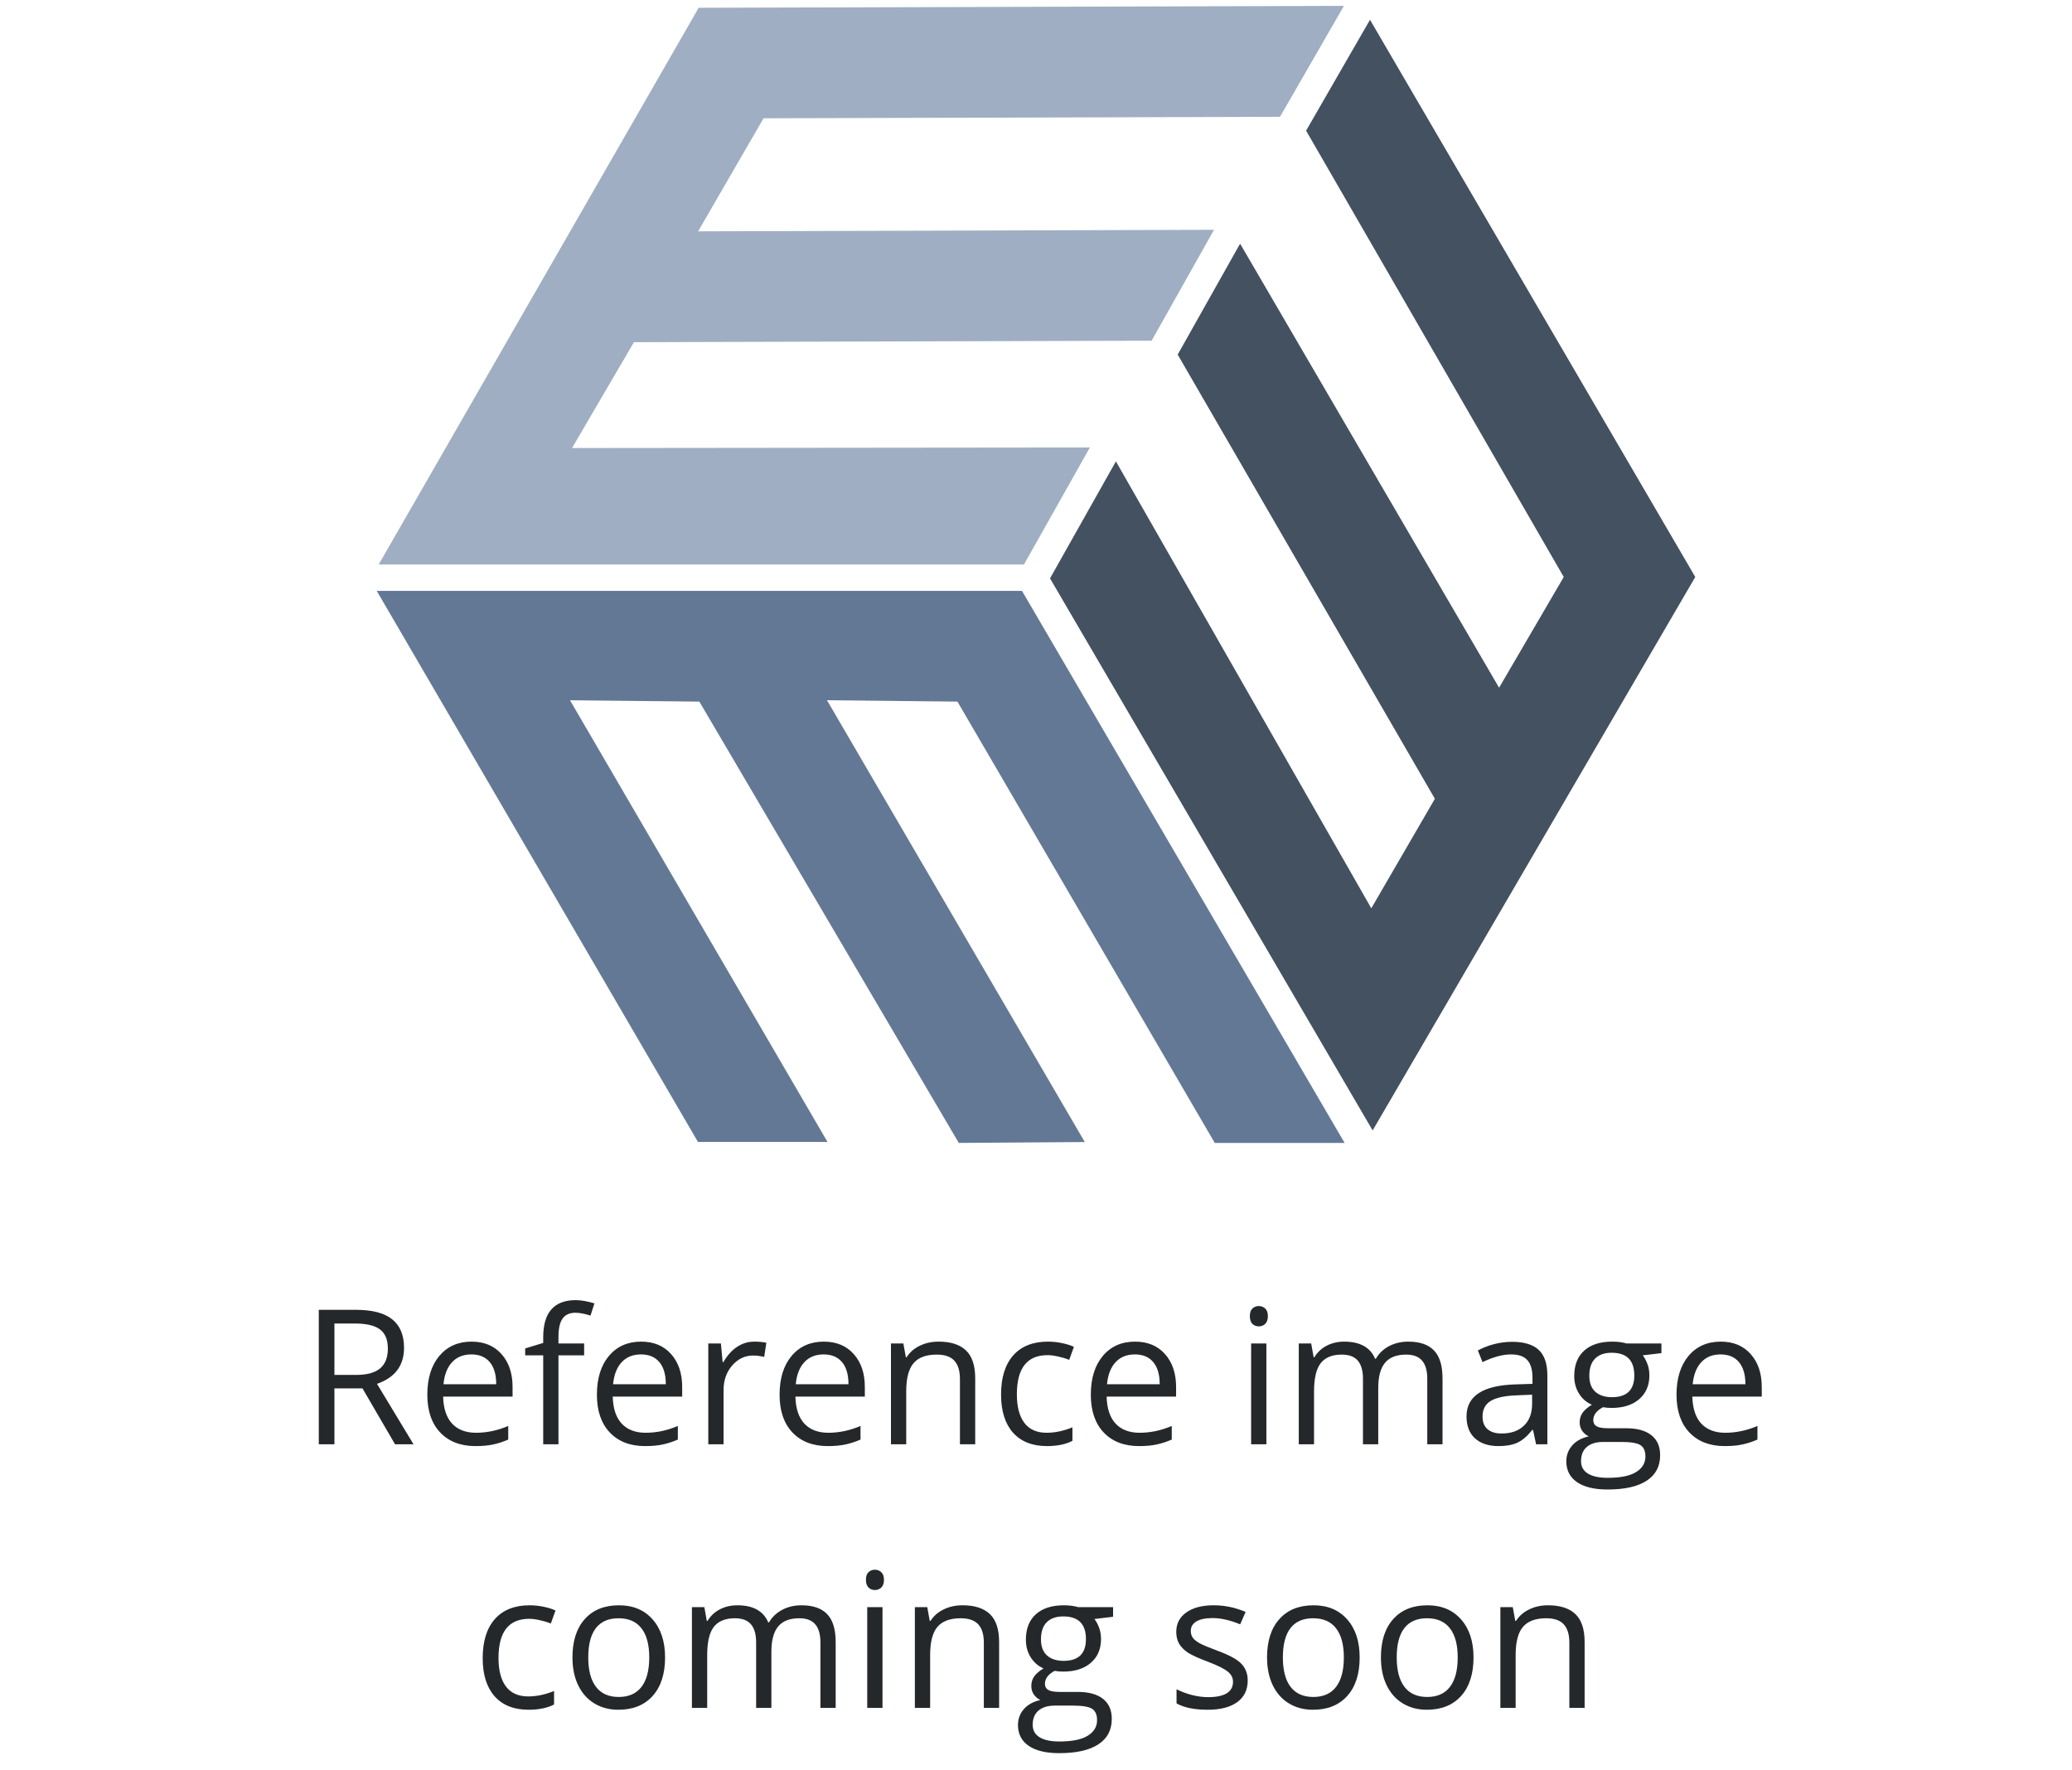 <svg width="110" height="94" viewBox="0 0 110 94" fill="none" xmlns="http://www.w3.org/2000/svg">
<path d="M20.104 29.974L37.092 0.413L71.348 0.312L67.954 6.201L40.536 6.281L37.062 12.284L64.451 12.202L61.138 18.09L33.654 18.17L30.368 23.79L57.86 23.761L54.36 29.974" fill="#9FAEC2"/>
<path d="M54.256 31.374L71.384 60.687H64.49L50.83 37.254L43.903 37.18L57.59 60.64L50.901 60.687L37.128 37.254L30.261 37.183L43.93 60.634H37.053L20 31.374" fill="#637895"/>
<path d="M59.242 24.498L55.744 30.711L72.872 60.024L90 30.637L72.732 1.05L69.339 6.938L83.017 30.637L79.585 36.517L65.835 12.939L62.522 18.828L76.176 42.414L72.801 48.229" fill="#435160"/>
<path d="M17.754 73.719V76.688H16.924V69.549H18.882C19.758 69.549 20.404 69.716 20.82 70.052C21.24 70.387 21.45 70.892 21.45 71.565C21.45 72.509 20.972 73.147 20.015 73.48L21.953 76.688H20.972L19.243 73.719H17.754ZM17.754 73.006H18.892C19.477 73.006 19.907 72.89 20.181 72.659C20.454 72.425 20.591 72.075 20.591 71.609C20.591 71.137 20.451 70.797 20.171 70.589C19.894 70.38 19.448 70.276 18.833 70.276H17.754V73.006ZM25.244 76.785C24.453 76.785 23.828 76.544 23.369 76.062C22.913 75.581 22.686 74.912 22.686 74.056C22.686 73.193 22.897 72.508 23.32 72C23.747 71.492 24.318 71.238 25.034 71.238C25.705 71.238 26.235 71.46 26.626 71.902C27.017 72.342 27.212 72.923 27.212 73.645V74.158H23.525C23.542 74.787 23.7 75.263 23.999 75.589C24.302 75.914 24.727 76.077 25.273 76.077C25.85 76.077 26.419 75.957 26.982 75.716V76.439C26.696 76.562 26.424 76.65 26.167 76.702C25.913 76.757 25.605 76.785 25.244 76.785ZM25.024 71.917C24.595 71.917 24.251 72.057 23.994 72.337C23.74 72.617 23.59 73.004 23.545 73.499H26.343C26.343 72.988 26.229 72.597 26.001 72.327C25.773 72.054 25.448 71.917 25.024 71.917ZM31.011 71.966H29.648V76.688H28.838V71.966H27.881V71.6L28.838 71.307V71.009C28.838 69.694 29.412 69.036 30.561 69.036C30.845 69.036 31.177 69.093 31.558 69.207L31.348 69.856C31.035 69.755 30.768 69.705 30.547 69.705C30.241 69.705 30.015 69.808 29.868 70.013C29.722 70.215 29.648 70.54 29.648 70.989V71.336H31.011V71.966ZM34.248 76.785C33.457 76.785 32.832 76.544 32.373 76.062C31.917 75.581 31.689 74.912 31.689 74.056C31.689 73.193 31.901 72.508 32.324 72C32.751 71.492 33.322 71.238 34.038 71.238C34.709 71.238 35.239 71.46 35.63 71.902C36.02 72.342 36.216 72.923 36.216 73.645V74.158H32.529C32.546 74.787 32.703 75.263 33.003 75.589C33.306 75.914 33.73 76.077 34.277 76.077C34.853 76.077 35.423 75.957 35.986 75.716V76.439C35.7 76.562 35.428 76.65 35.171 76.702C34.917 76.757 34.609 76.785 34.248 76.785ZM34.028 71.917C33.599 71.917 33.255 72.057 32.998 72.337C32.744 72.617 32.594 73.004 32.549 73.499H35.347C35.347 72.988 35.233 72.597 35.005 72.327C34.777 72.054 34.452 71.917 34.028 71.917ZM40.044 71.238C40.282 71.238 40.495 71.258 40.684 71.297L40.571 72.049C40.35 72 40.155 71.976 39.985 71.976C39.552 71.976 39.181 72.151 38.872 72.503C38.566 72.855 38.413 73.292 38.413 73.816V76.688H37.602V71.336H38.272L38.364 72.327H38.403C38.602 71.979 38.841 71.71 39.121 71.522C39.401 71.333 39.709 71.238 40.044 71.238ZM43.945 76.785C43.154 76.785 42.529 76.544 42.07 76.062C41.615 75.581 41.387 74.912 41.387 74.056C41.387 73.193 41.598 72.508 42.022 72C42.448 71.492 43.019 71.238 43.735 71.238C44.406 71.238 44.937 71.46 45.327 71.902C45.718 72.342 45.913 72.923 45.913 73.645V74.158H42.227C42.243 74.787 42.401 75.263 42.7 75.589C43.003 75.914 43.428 76.077 43.975 76.077C44.551 76.077 45.12 75.957 45.684 75.716V76.439C45.397 76.562 45.125 76.65 44.868 76.702C44.614 76.757 44.307 76.785 43.945 76.785ZM43.726 71.917C43.296 71.917 42.953 72.057 42.695 72.337C42.441 72.617 42.292 73.004 42.246 73.499H45.044C45.044 72.988 44.93 72.597 44.702 72.327C44.474 72.054 44.149 71.917 43.726 71.917ZM50.962 76.688V73.226C50.962 72.789 50.863 72.464 50.664 72.249C50.465 72.034 50.155 71.927 49.731 71.927C49.172 71.927 48.761 72.078 48.501 72.381C48.241 72.684 48.11 73.183 48.11 73.88V76.688H47.3V71.336H47.959L48.091 72.068H48.13C48.296 71.805 48.529 71.601 48.828 71.458C49.128 71.311 49.461 71.238 49.829 71.238C50.474 71.238 50.959 71.394 51.284 71.707C51.61 72.016 51.773 72.513 51.773 73.196V76.688H50.962ZM55.581 76.785C54.806 76.785 54.206 76.547 53.779 76.072C53.356 75.594 53.145 74.918 53.145 74.046C53.145 73.151 53.359 72.459 53.789 71.971C54.222 71.482 54.837 71.238 55.635 71.238C55.892 71.238 56.149 71.266 56.406 71.321C56.663 71.377 56.865 71.442 57.012 71.517L56.763 72.205C56.584 72.133 56.388 72.075 56.177 72.029C55.965 71.981 55.778 71.956 55.615 71.956C54.528 71.956 53.984 72.649 53.984 74.036C53.984 74.694 54.116 75.198 54.38 75.55C54.647 75.901 55.041 76.077 55.562 76.077C56.008 76.077 56.465 75.981 56.934 75.789V76.507C56.575 76.692 56.125 76.785 55.581 76.785ZM60.469 76.785C59.678 76.785 59.053 76.544 58.594 76.062C58.138 75.581 57.91 74.912 57.91 74.056C57.91 73.193 58.122 72.508 58.545 72C58.971 71.492 59.543 71.238 60.259 71.238C60.929 71.238 61.46 71.46 61.851 71.902C62.241 72.342 62.437 72.923 62.437 73.645V74.158H58.75C58.766 74.787 58.924 75.263 59.224 75.589C59.526 75.914 59.951 76.077 60.498 76.077C61.074 76.077 61.644 75.957 62.207 75.716V76.439C61.921 76.562 61.649 76.65 61.392 76.702C61.138 76.757 60.83 76.785 60.469 76.785ZM60.249 71.917C59.819 71.917 59.476 72.057 59.219 72.337C58.965 72.617 58.815 73.004 58.77 73.499H61.567C61.567 72.988 61.453 72.597 61.226 72.327C60.998 72.054 60.672 71.917 60.249 71.917ZM67.231 76.688H66.421V71.336H67.231V76.688ZM66.353 69.886C66.353 69.7 66.398 69.565 66.489 69.481C66.58 69.393 66.694 69.349 66.831 69.349C66.961 69.349 67.074 69.393 67.168 69.481C67.262 69.568 67.31 69.704 67.31 69.886C67.31 70.068 67.262 70.205 67.168 70.296C67.074 70.384 66.961 70.428 66.831 70.428C66.694 70.428 66.58 70.384 66.489 70.296C66.398 70.205 66.353 70.068 66.353 69.886ZM75.772 76.688V73.206C75.772 72.78 75.68 72.461 75.498 72.249C75.316 72.034 75.033 71.927 74.648 71.927C74.144 71.927 73.771 72.072 73.53 72.361C73.289 72.651 73.169 73.097 73.169 73.699V76.688H72.358V73.206C72.358 72.78 72.267 72.461 72.085 72.249C71.903 72.034 71.618 71.927 71.231 71.927C70.723 71.927 70.35 72.08 70.112 72.386C69.878 72.689 69.761 73.186 69.761 73.88V76.688H68.95V71.336H69.609L69.741 72.068H69.78C69.933 71.808 70.148 71.605 70.425 71.458C70.705 71.311 71.017 71.238 71.362 71.238C72.199 71.238 72.746 71.541 73.003 72.147H73.042C73.201 71.867 73.433 71.645 73.735 71.482C74.038 71.32 74.383 71.238 74.77 71.238C75.376 71.238 75.829 71.394 76.128 71.707C76.431 72.016 76.582 72.513 76.582 73.196V76.688H75.772ZM81.548 76.688L81.387 75.926H81.348C81.081 76.261 80.814 76.489 80.547 76.609C80.283 76.727 79.953 76.785 79.556 76.785C79.025 76.785 78.608 76.648 78.306 76.375C78.006 76.102 77.856 75.713 77.856 75.208C77.856 74.127 78.721 73.561 80.449 73.509L81.357 73.48V73.147C81.357 72.728 81.266 72.418 81.084 72.22C80.905 72.018 80.617 71.917 80.22 71.917C79.774 71.917 79.269 72.054 78.706 72.327L78.457 71.707C78.721 71.564 79.009 71.451 79.321 71.37C79.637 71.289 79.953 71.248 80.269 71.248C80.907 71.248 81.379 71.39 81.685 71.673C81.994 71.956 82.148 72.41 82.148 73.035V76.688H81.548ZM79.717 76.116C80.221 76.116 80.617 75.978 80.903 75.701C81.193 75.424 81.338 75.037 81.338 74.539V74.056L80.527 74.09C79.883 74.113 79.417 74.213 79.131 74.393C78.848 74.568 78.706 74.843 78.706 75.218C78.706 75.511 78.794 75.734 78.97 75.887C79.149 76.04 79.398 76.116 79.717 76.116ZM88.203 71.336V71.849L87.212 71.966C87.303 72.08 87.384 72.23 87.456 72.415C87.528 72.597 87.564 72.804 87.564 73.035C87.564 73.559 87.384 73.978 87.026 74.29C86.668 74.603 86.177 74.759 85.552 74.759C85.392 74.759 85.243 74.746 85.103 74.72C84.757 74.902 84.585 75.132 84.585 75.408C84.585 75.555 84.645 75.664 84.766 75.735C84.886 75.804 85.093 75.838 85.386 75.838H86.333C86.912 75.838 87.357 75.96 87.666 76.204C87.978 76.448 88.135 76.803 88.135 77.269C88.135 77.861 87.897 78.312 87.422 78.621C86.947 78.934 86.253 79.09 85.342 79.09C84.642 79.09 84.102 78.96 83.721 78.699C83.343 78.439 83.154 78.071 83.154 77.596C83.154 77.27 83.258 76.989 83.467 76.751C83.675 76.513 83.968 76.352 84.346 76.268C84.209 76.206 84.093 76.11 83.999 75.98C83.908 75.849 83.862 75.698 83.862 75.525C83.862 75.33 83.914 75.159 84.019 75.013C84.123 74.866 84.287 74.725 84.512 74.588C84.235 74.474 84.009 74.28 83.833 74.007C83.66 73.733 83.574 73.421 83.574 73.069C83.574 72.483 83.75 72.033 84.102 71.717C84.453 71.398 84.951 71.238 85.596 71.238C85.876 71.238 86.128 71.271 86.353 71.336H88.203ZM83.936 77.586C83.936 77.876 84.058 78.095 84.302 78.245C84.546 78.395 84.896 78.47 85.352 78.47C86.032 78.47 86.535 78.367 86.86 78.162C87.189 77.96 87.353 77.685 87.353 77.337C87.353 77.047 87.264 76.845 87.085 76.731C86.906 76.621 86.569 76.565 86.074 76.565H85.103C84.735 76.565 84.448 76.653 84.243 76.829C84.038 77.005 83.936 77.257 83.936 77.586ZM84.375 73.05C84.375 73.424 84.481 73.707 84.692 73.899C84.904 74.091 85.199 74.188 85.576 74.188C86.367 74.188 86.763 73.803 86.763 73.035C86.763 72.231 86.362 71.829 85.561 71.829C85.181 71.829 84.888 71.932 84.683 72.137C84.478 72.342 84.375 72.646 84.375 73.05ZM91.562 76.785C90.772 76.785 90.147 76.544 89.688 76.062C89.232 75.581 89.004 74.912 89.004 74.056C89.004 73.193 89.216 72.508 89.639 72C90.065 71.492 90.636 71.238 91.353 71.238C92.023 71.238 92.554 71.46 92.944 71.902C93.335 72.342 93.53 72.923 93.53 73.645V74.158H89.844C89.86 74.787 90.018 75.263 90.317 75.589C90.62 75.914 91.045 76.077 91.592 76.077C92.168 76.077 92.738 75.957 93.301 75.716V76.439C93.014 76.562 92.743 76.65 92.485 76.702C92.231 76.757 91.924 76.785 91.562 76.785ZM91.343 71.917C90.913 71.917 90.57 72.057 90.312 72.337C90.059 72.617 89.909 73.004 89.863 73.499H92.661C92.661 72.988 92.547 72.597 92.319 72.327C92.091 72.054 91.766 71.917 91.343 71.917ZM28.061 90.785C27.287 90.785 26.686 90.547 26.26 90.072C25.837 89.594 25.625 88.918 25.625 88.046C25.625 87.151 25.84 86.459 26.27 85.971C26.703 85.482 27.318 85.238 28.115 85.238C28.372 85.238 28.63 85.266 28.887 85.321C29.144 85.377 29.346 85.442 29.492 85.517L29.243 86.205C29.064 86.133 28.869 86.075 28.657 86.029C28.446 85.981 28.259 85.956 28.096 85.956C27.009 85.956 26.465 86.649 26.465 88.036C26.465 88.694 26.597 89.198 26.86 89.55C27.127 89.901 27.521 90.077 28.042 90.077C28.488 90.077 28.945 89.981 29.414 89.789V90.507C29.056 90.692 28.605 90.785 28.061 90.785ZM35.308 88.007C35.308 88.879 35.088 89.561 34.648 90.053C34.209 90.541 33.602 90.785 32.827 90.785C32.349 90.785 31.924 90.673 31.553 90.448C31.182 90.224 30.895 89.901 30.693 89.481C30.491 89.061 30.391 88.57 30.391 88.007C30.391 87.134 30.609 86.456 31.045 85.971C31.481 85.482 32.087 85.238 32.861 85.238C33.61 85.238 34.204 85.487 34.644 85.985C35.086 86.483 35.308 87.157 35.308 88.007ZM31.23 88.007C31.23 88.69 31.367 89.211 31.641 89.569C31.914 89.927 32.316 90.106 32.847 90.106C33.377 90.106 33.779 89.929 34.053 89.574C34.329 89.216 34.468 88.694 34.468 88.007C34.468 87.326 34.329 86.811 34.053 86.459C33.779 86.104 33.374 85.927 32.837 85.927C32.306 85.927 31.906 86.101 31.636 86.449C31.366 86.797 31.23 87.317 31.23 88.007ZM43.555 90.688V87.206C43.555 86.78 43.464 86.461 43.281 86.249C43.099 86.034 42.816 85.927 42.432 85.927C41.927 85.927 41.554 86.072 41.313 86.361C41.073 86.651 40.952 87.097 40.952 87.699V90.688H40.142V87.206C40.142 86.78 40.05 86.461 39.868 86.249C39.686 86.034 39.401 85.927 39.014 85.927C38.506 85.927 38.133 86.08 37.895 86.386C37.661 86.689 37.544 87.186 37.544 87.88V90.688H36.733V85.336H37.393L37.524 86.068H37.563C37.717 85.808 37.931 85.605 38.208 85.458C38.488 85.311 38.8 85.238 39.145 85.238C39.982 85.238 40.529 85.541 40.786 86.147H40.825C40.985 85.867 41.216 85.645 41.519 85.482C41.821 85.32 42.166 85.238 42.554 85.238C43.159 85.238 43.612 85.394 43.911 85.707C44.214 86.016 44.365 86.513 44.365 87.196V90.688H43.555ZM46.851 90.688H46.04V85.336H46.851V90.688ZM45.972 83.886C45.972 83.7 46.017 83.565 46.108 83.481C46.2 83.393 46.313 83.349 46.45 83.349C46.58 83.349 46.693 83.393 46.787 83.481C46.882 83.568 46.929 83.704 46.929 83.886C46.929 84.068 46.882 84.205 46.787 84.296C46.693 84.384 46.58 84.428 46.45 84.428C46.313 84.428 46.2 84.384 46.108 84.296C46.017 84.205 45.972 84.068 45.972 83.886ZM52.231 90.688V87.226C52.231 86.789 52.132 86.464 51.934 86.249C51.735 86.034 51.424 85.927 51.001 85.927C50.441 85.927 50.031 86.078 49.77 86.381C49.51 86.684 49.38 87.183 49.38 87.88V90.688H48.569V85.336H49.228L49.36 86.068H49.399C49.565 85.805 49.798 85.601 50.098 85.458C50.397 85.311 50.731 85.238 51.099 85.238C51.743 85.238 52.228 85.394 52.554 85.707C52.879 86.016 53.042 86.513 53.042 87.196V90.688H52.231ZM59.092 85.336V85.849L58.101 85.966C58.192 86.08 58.273 86.23 58.345 86.415C58.416 86.597 58.452 86.804 58.452 87.035C58.452 87.559 58.273 87.978 57.915 88.29C57.557 88.603 57.065 88.759 56.44 88.759C56.281 88.759 56.131 88.746 55.991 88.72C55.646 88.902 55.474 89.132 55.474 89.408C55.474 89.555 55.534 89.664 55.654 89.735C55.775 89.804 55.981 89.838 56.274 89.838H57.222C57.801 89.838 58.245 89.96 58.555 90.204C58.867 90.448 59.023 90.803 59.023 91.269C59.023 91.861 58.786 92.312 58.31 92.621C57.835 92.934 57.142 93.09 56.23 93.09C55.531 93.09 54.99 92.96 54.609 92.699C54.232 92.439 54.043 92.071 54.043 91.596C54.043 91.27 54.147 90.989 54.355 90.751C54.564 90.513 54.857 90.352 55.234 90.268C55.098 90.206 54.982 90.11 54.888 89.98C54.797 89.849 54.751 89.698 54.751 89.525C54.751 89.33 54.803 89.159 54.907 89.013C55.011 88.866 55.176 88.725 55.4 88.588C55.124 88.474 54.898 88.28 54.722 88.007C54.549 87.733 54.463 87.421 54.463 87.069C54.463 86.483 54.639 86.033 54.99 85.717C55.342 85.398 55.84 85.238 56.484 85.238C56.764 85.238 57.017 85.271 57.241 85.336H59.092ZM54.824 91.586C54.824 91.876 54.946 92.095 55.19 92.245C55.435 92.395 55.785 92.47 56.24 92.47C56.921 92.47 57.423 92.367 57.749 92.162C58.078 91.96 58.242 91.685 58.242 91.337C58.242 91.047 58.153 90.845 57.974 90.731C57.795 90.621 57.458 90.565 56.963 90.565H55.991C55.623 90.565 55.337 90.653 55.132 90.829C54.927 91.005 54.824 91.257 54.824 91.586ZM55.264 87.05C55.264 87.424 55.37 87.707 55.581 87.899C55.793 88.091 56.087 88.188 56.465 88.188C57.256 88.188 57.651 87.803 57.651 87.035C57.651 86.231 57.251 85.829 56.45 85.829C56.069 85.829 55.776 85.932 55.571 86.137C55.366 86.342 55.264 86.646 55.264 87.05ZM66.24 89.228C66.24 89.726 66.055 90.11 65.684 90.38C65.312 90.65 64.792 90.785 64.121 90.785C63.411 90.785 62.858 90.673 62.461 90.448V89.696C62.718 89.826 62.993 89.929 63.286 90.004C63.582 90.079 63.867 90.116 64.141 90.116C64.564 90.116 64.889 90.049 65.117 89.916C65.345 89.779 65.459 89.573 65.459 89.296C65.459 89.088 65.368 88.91 65.186 88.764C65.007 88.614 64.655 88.438 64.131 88.236C63.633 88.051 63.278 87.89 63.066 87.753C62.858 87.613 62.702 87.455 62.598 87.279C62.497 87.103 62.446 86.894 62.446 86.649C62.446 86.213 62.624 85.87 62.978 85.619C63.333 85.365 63.82 85.238 64.439 85.238C65.015 85.238 65.578 85.356 66.128 85.59L65.84 86.249C65.303 86.028 64.816 85.917 64.38 85.917C63.996 85.917 63.706 85.977 63.511 86.098C63.315 86.218 63.218 86.384 63.218 86.596C63.218 86.739 63.254 86.861 63.325 86.962C63.4 87.063 63.519 87.159 63.682 87.25C63.844 87.341 64.157 87.473 64.619 87.645C65.254 87.877 65.682 88.109 65.903 88.344C66.128 88.578 66.24 88.873 66.24 89.228ZM72.183 88.007C72.183 88.879 71.963 89.561 71.523 90.053C71.084 90.541 70.477 90.785 69.702 90.785C69.224 90.785 68.799 90.673 68.428 90.448C68.057 90.224 67.77 89.901 67.568 89.481C67.367 89.061 67.266 88.57 67.266 88.007C67.266 87.134 67.484 86.456 67.92 85.971C68.356 85.482 68.962 85.238 69.736 85.238C70.485 85.238 71.079 85.487 71.519 85.985C71.961 86.483 72.183 87.157 72.183 88.007ZM68.106 88.007C68.106 88.69 68.242 89.211 68.516 89.569C68.789 89.927 69.191 90.106 69.722 90.106C70.252 90.106 70.654 89.929 70.928 89.574C71.204 89.216 71.343 88.694 71.343 88.007C71.343 87.326 71.204 86.811 70.928 86.459C70.654 86.104 70.249 85.927 69.712 85.927C69.181 85.927 68.781 86.101 68.511 86.449C68.241 86.797 68.106 87.317 68.106 88.007ZM78.228 88.007C78.228 88.879 78.008 89.561 77.568 90.053C77.129 90.541 76.522 90.785 75.747 90.785C75.269 90.785 74.844 90.673 74.473 90.448C74.102 90.224 73.815 89.901 73.613 89.481C73.412 89.061 73.311 88.57 73.311 88.007C73.311 87.134 73.529 86.456 73.965 85.971C74.401 85.482 75.007 85.238 75.781 85.238C76.53 85.238 77.124 85.487 77.564 85.985C78.006 86.483 78.228 87.157 78.228 88.007ZM74.15 88.007C74.15 88.69 74.287 89.211 74.561 89.569C74.834 89.927 75.236 90.106 75.767 90.106C76.297 90.106 76.699 89.929 76.973 89.574C77.249 89.216 77.388 88.694 77.388 88.007C77.388 87.326 77.249 86.811 76.973 86.459C76.699 86.104 76.294 85.927 75.757 85.927C75.226 85.927 74.826 86.101 74.556 86.449C74.285 86.797 74.15 87.317 74.15 88.007ZM83.315 90.688V87.226C83.315 86.789 83.216 86.464 83.018 86.249C82.819 86.034 82.508 85.927 82.085 85.927C81.525 85.927 81.115 86.078 80.855 86.381C80.594 86.684 80.464 87.183 80.464 87.88V90.688H79.653V85.336H80.312L80.444 86.068H80.483C80.649 85.805 80.882 85.601 81.182 85.458C81.481 85.311 81.815 85.238 82.183 85.238C82.827 85.238 83.312 85.394 83.638 85.707C83.963 86.016 84.126 86.513 84.126 87.196V90.688H83.315Z" fill="#25282B"/>
</svg>
